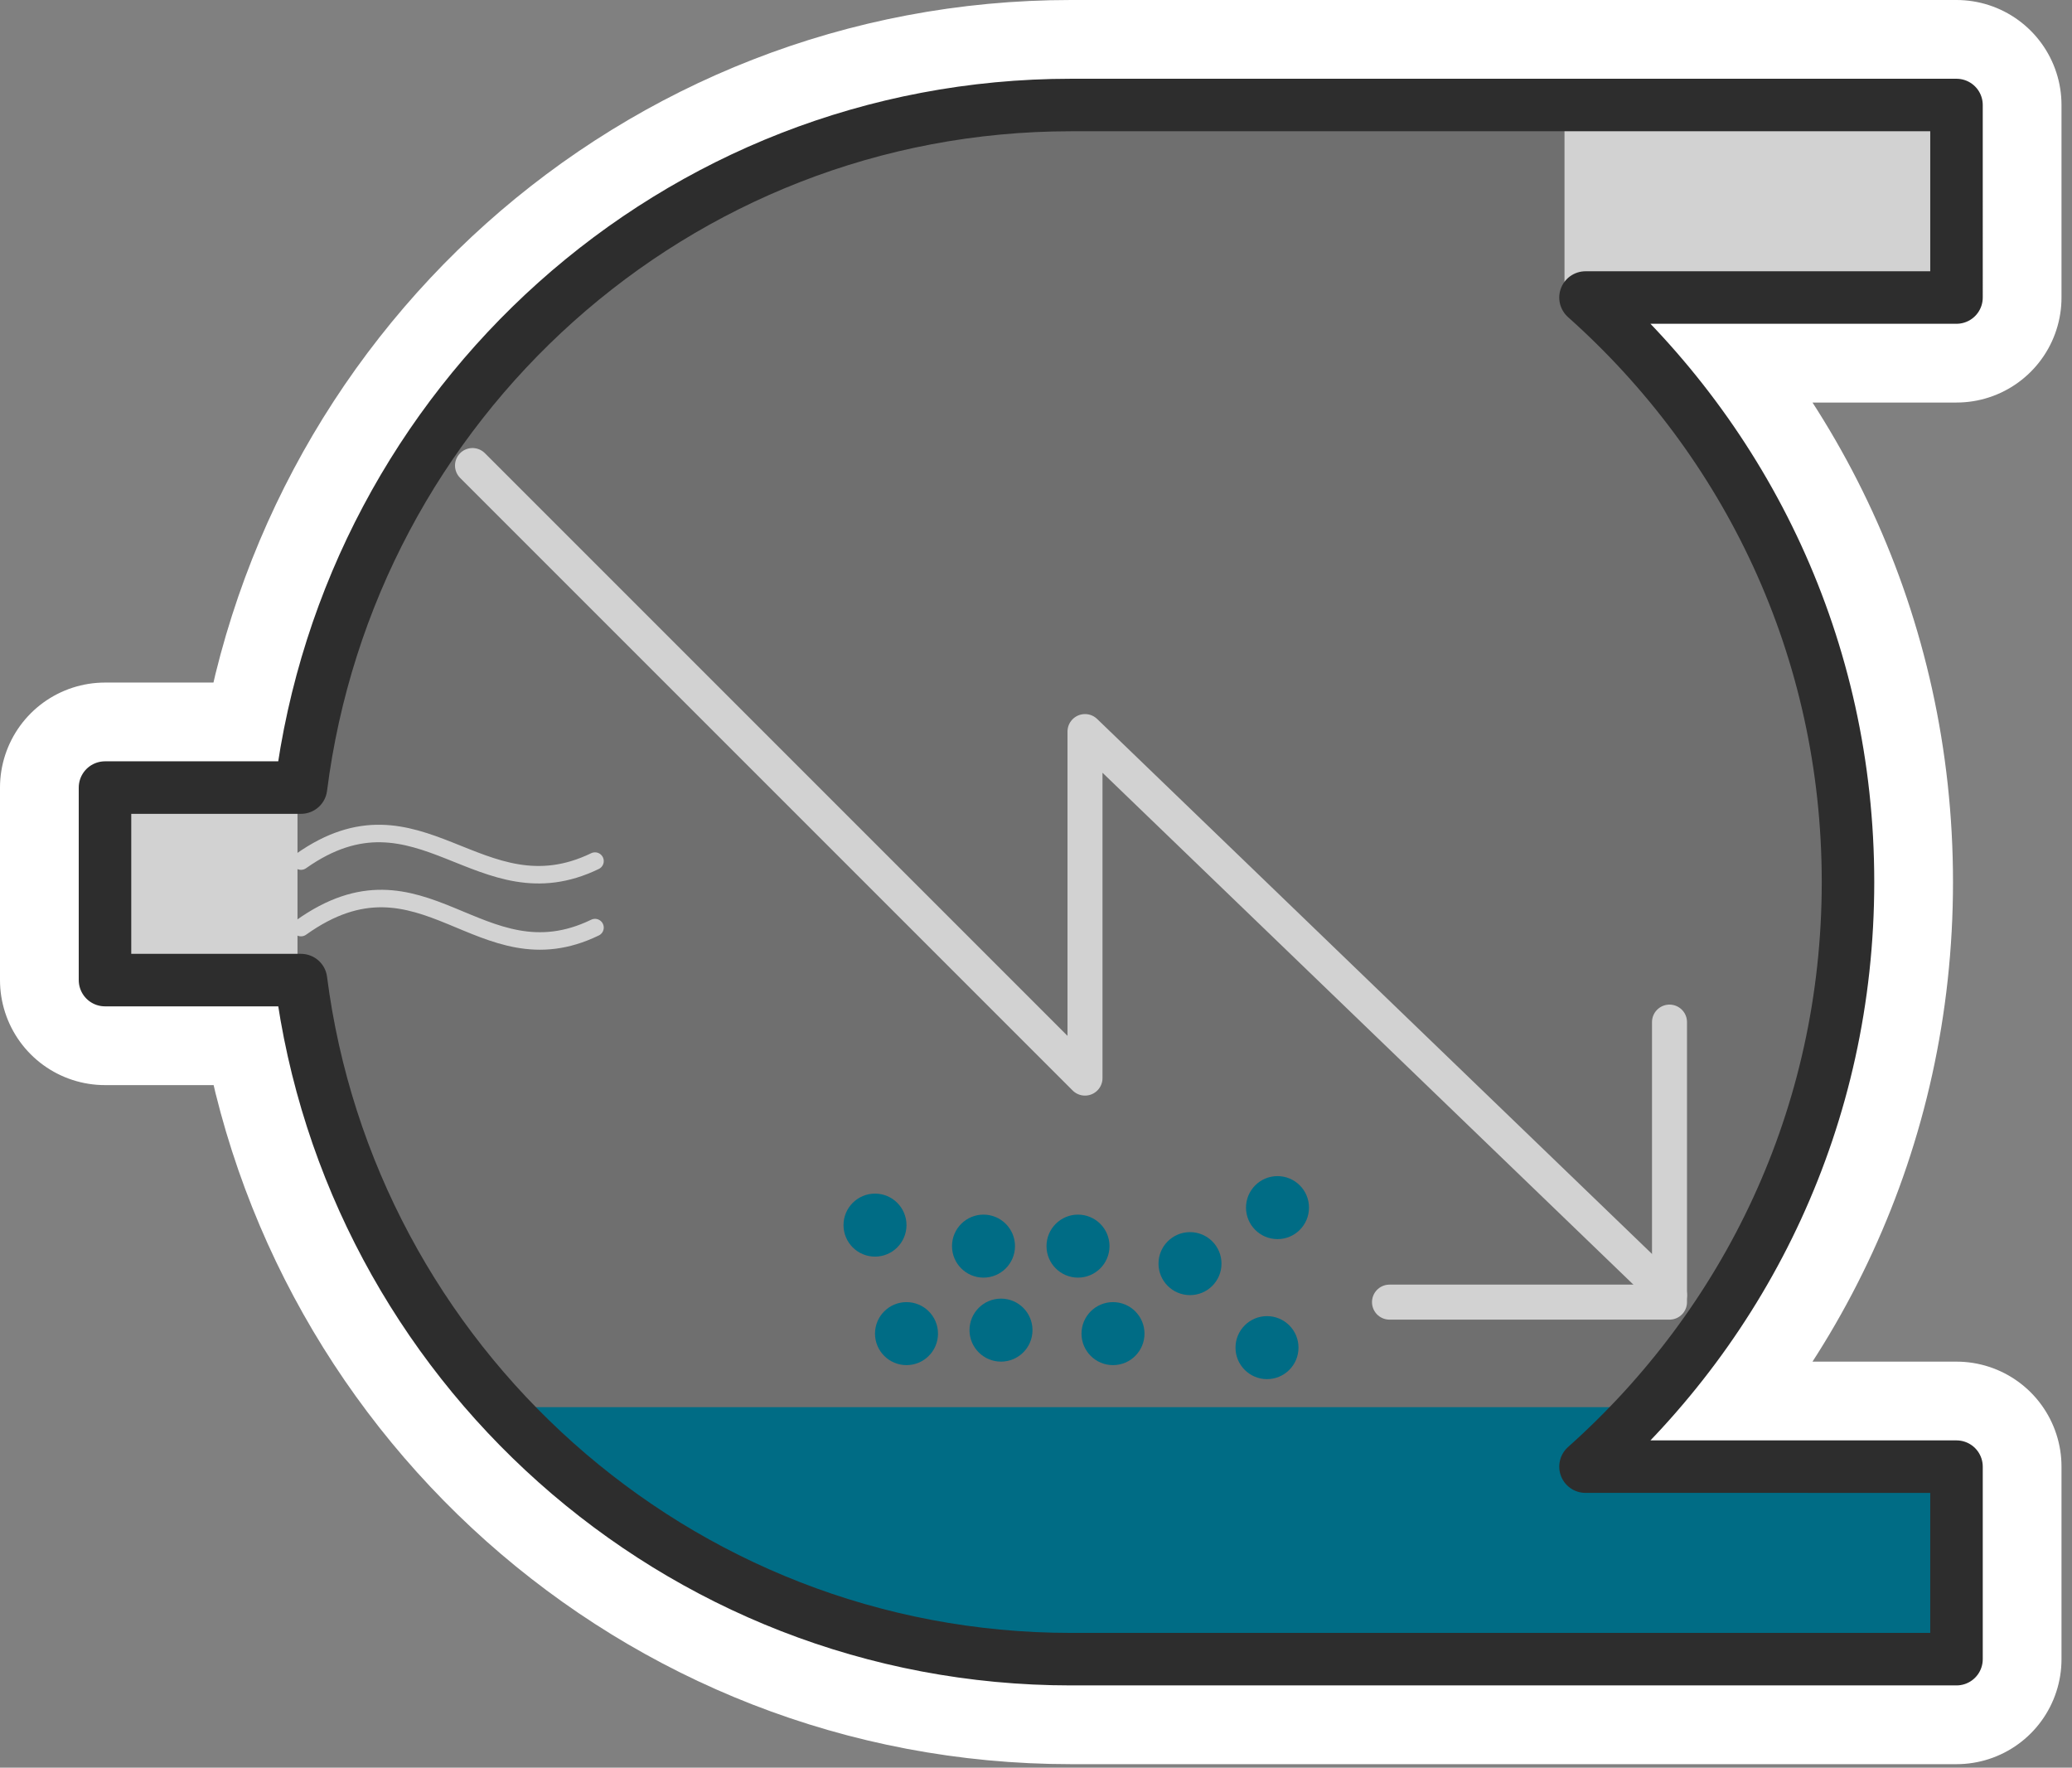 <?xml version="1.0" encoding="utf-8"?>
<!-- Generator: Adobe Illustrator 21.0.2, SVG Export Plug-In . SVG Version: 6.00 Build 0)  -->
<svg version="1.1"
	 id="svg3726" inkscape:version="0.91 r13725" sodipodi:docname="cooler.svg" xmlns:cc="http://creativecommons.org/ns#" xmlns:dc="http://purl.org/dc/elements/1.1/" xmlns:inkscape="http://www.inkscape.org/namespaces/inkscape" xmlns:rdf="http://www.w3.org/1999/02/22-rdf-syntax-ns#" xmlns:sodipodi="http://sodipodi.sourceforge.net/DTD/sodipodi-0.dtd" xmlns:svg="http://www.w3.org/2000/svg"
	 xmlns="http://www.w3.org/2000/svg" xmlns:xlink="http://www.w3.org/1999/xlink" x="0px" y="0px" width="59.2px" height="50.5px"
	 viewBox="0 0 59.2 50.5" style="enable-background:new 0 0 59.2 50.5;" xml:space="preserve">
<rect x="0" y="0" width="59.2" height="50.5" fill="#808080" stroke="none"/>
<style type="text/css">
	.st0{fill:none;stroke:#FFFFFF;stroke-width:6;stroke-linecap:round;stroke-linejoin:round;stroke-miterlimit:10;}
	.st1{display:none;}
	.st2{display:inline;fill:#4747DD;}
	.st3{display:inline;fill:none;stroke:#FFFFFF;stroke-width:6;stroke-miterlimit:10;}
	.st4{display:inline;fill:#6F6F6F;}
	.st5{display:inline;fill:none;stroke:#D2D2D2;stroke-linecap:round;stroke-linejoin:round;}
	.st6{display:inline;fill:none;stroke:#231F20;stroke-width:1.5;stroke-miterlimit:10;}
	.st7{fill:#6F6F6F;}
	.st8{fill:none;stroke:#D2D2D2;stroke-linecap:round;stroke-linejoin:round;stroke-miterlimit:10;}
	.st9{fill:#006C85;}
	.st10{fill:none;stroke:#D2D2D2;stroke-width:0.5;stroke-linecap:round;stroke-linejoin:round;}
	.st11{fill:#D2D2D2;}
	.st12{fill:none;stroke:#2D2D2D;stroke-width:1.5;stroke-linecap:round;stroke-linejoin:round;stroke-miterlimit:10;}
</style>
<path class="st0" d="M55.9,3H30.6C19.3,3,10,11.5,8.6,22.5H3V28h5.6c1.4,10.9,10.7,19.4,22,19.4h25.3v-5.5H45.3
	c4.6-4.1,7.5-10,7.5-16.7s-2.9-12.6-7.5-16.7h10.6V3z"/>
<sodipodi:namedview  bordercolor="#666666" borderopacity="1" gridtolerance="10" guidetolerance="10" id="namedview3756" inkscape:current-layer="Layer_1" inkscape:cx="25.4" inkscape:cy="25.25" inkscape:pageopacity="0" inkscape:pageshadow="2" inkscape:window-height="480" inkscape:window-maximized="0" inkscape:window-width="742" inkscape:window-x="0" inkscape:window-y="0" inkscape:zoom="4.6732673" objecttolerance="10" pagecolor="#ffffff" showgrid="false">
	</sodipodi:namedview>
<g id="Layer_2" class="st1">
	<rect id="rect3731" x="-13.7" y="-5.8" class="st2" width="81.6" height="72.4"/>
	
		<circle id="legib" sodipodi:cx="28.5" sodipodi:cy="27.5" sodipodi:rx="25.5" sodipodi:ry="25.5" class="st3" cx="-44.3" cy="29.4" r="25.5">
	</circle>
	
		<circle id="circle3" sodipodi:cx="28.5" sodipodi:cy="27.5" sodipodi:rx="25.5" sodipodi:ry="25.5" class="st4" cx="-44.3" cy="29.4" r="25.5">
	</circle>
	<polyline id="polyline5" class="st5" points="-63.6,18.3 -45.4,36.9 -45.4,19.9 -26,39.4 	"/>
	<polyline id="polyline7" class="st5" points="-28.9,40.4 -25.1,40.1 -25.1,36.6 	"/>
	
		<circle id="outline" sodipodi:cx="28.5" sodipodi:cy="27.5" sodipodi:rx="25.5" sodipodi:ry="25.5" class="st6" cx="-44.3" cy="29.4" r="25.5">
	</circle>
</g>
<sodipodi:namedview  bordercolor="#666666" borderopacity="1" fit-margin-bottom="0" fit-margin-left="0" fit-margin-right="0" fit-margin-top="0" gridtolerance="10" guidetolerance="10" id="namedview9" inkscape:current-layer="Layer_1" inkscape:cx="-5.7097458" inkscape:cy="27.763771" inkscape:pageopacity="0" inkscape:pageshadow="2" inkscape:window-height="1018" inkscape:window-maximized="1" inkscape:window-width="1920" inkscape:window-x="-8" inkscape:window-y="-8" inkscape:zoom="4.2522523" objecttolerance="10" pagecolor="#ffffff" showgrid="false">
	</sodipodi:namedview>
<sodipodi:namedview  bordercolor="#666666" borderopacity="1" fit-margin-bottom="0" fit-margin-left="0" fit-margin-right="0" fit-margin-top="0" gridtolerance="10" guidetolerance="10" id="namedview9" inkscape:current-layer="Layer_1" inkscape:cx="-5.7097458" inkscape:cy="27.763771" inkscape:pageopacity="0" inkscape:pageshadow="2" inkscape:window-height="1018" inkscape:window-maximized="1" inkscape:window-width="1920" inkscape:window-x="-8" inkscape:window-y="-8" inkscape:zoom="4.2522523" objecttolerance="10" pagecolor="#ffffff" showgrid="false">
	</sodipodi:namedview>
<path class="st7" d="M55.9,3H30.6C19.3,3,10,11.5,8.6,22.5H3V28h5.6c1.4,10.9,10.7,19.4,22,19.4h25.3v-5.5H45.3
	c4.6-4.1,7.5-10,7.5-16.7s-2.9-12.6-7.5-16.7h10.6V3z"/>
<g id="g3746">
	<polyline id="polyline3748" class="st8" points="13.5,13.3 31,30.8 31,20.9 47.7,37 	"/>
	<g id="g3750">
		<polyline id="polyline3752" class="st8" points="47.7,29.2 47.7,37.2 39.7,37.2 		"/>
	</g>
</g>
<polygon class="st9" points="47,40.2 14.3,40.2 16.7,42.5 22.5,45.9 27.7,47.2 34.4,47.4 55.9,47.4 55.9,41.9 45.3,41.9 "/>
<path class="st10" d="M17,24.6c-3.3,1.6-5-2.4-8.4,0"/>
<path class="st10" d="M17,26.5c-3.3,1.6-4.9-2.5-8.4,0"/>
<circle class="st9" cx="25.9" cy="38.1" r="0.9"/>
<circle class="st9" cx="28.1" cy="35.6" r="0.9"/>
<circle class="st9" cx="28.6" cy="38" r="0.9"/>
<circle class="st9" cx="30.8" cy="35.6" r="0.9"/>
<circle class="st9" cx="31.8" cy="38.1" r="0.9"/>
<circle class="st9" cx="36.2" cy="38.5" r="0.9"/>
<circle class="st9" cx="34" cy="36.1" r="0.9"/>
<circle class="st9" cx="36.5" cy="34.5" r="0.9"/>
<circle class="st9" cx="25" cy="35" r="0.9"/>
<rect x="44.7" y="3" class="st11" width="11.2" height="5.5"/>
<rect x="3" y="22.5" class="st11" width="5.5" height="5.5"/>
<path class="st12" d="M55.9,3H30.6C19.3,3,10,11.5,8.6,22.5H3V28h5.6c1.4,10.9,10.7,19.4,22,19.4h25.3v-5.5H45.3
	c4.6-4.1,7.5-10,7.5-16.7s-2.9-12.6-7.5-16.7h10.6V3z"/>
</svg>
